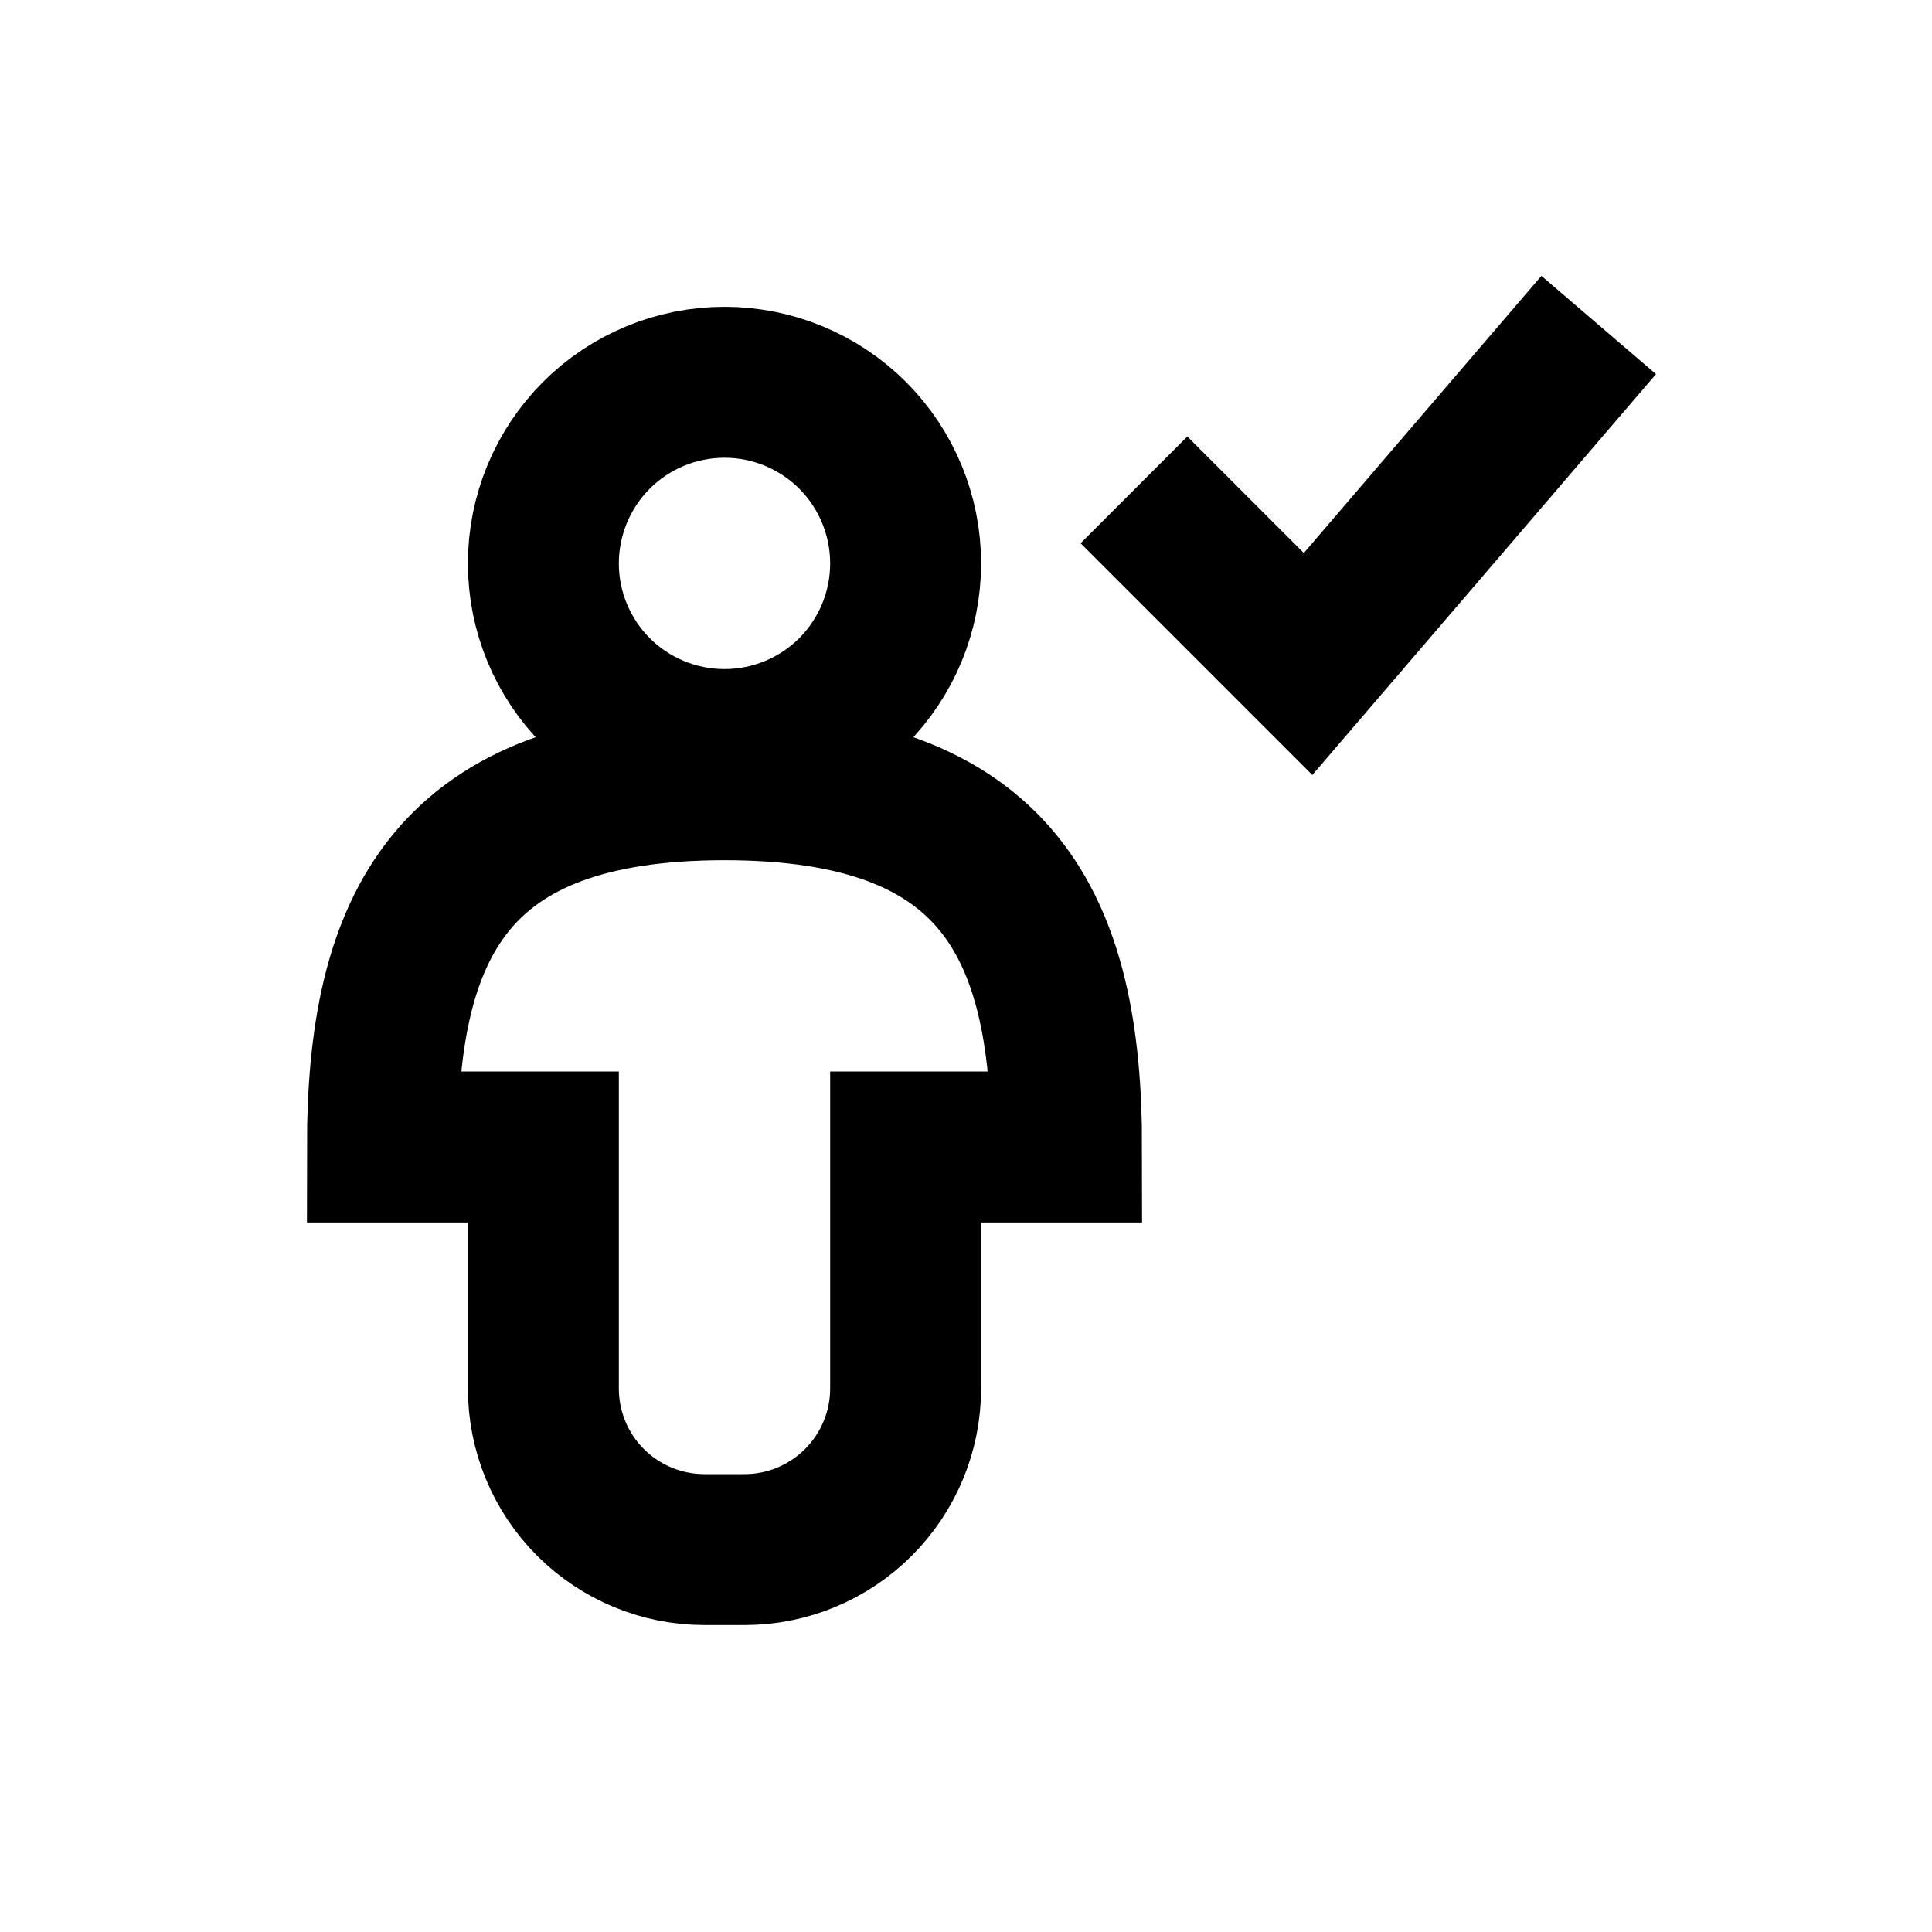 <svg width="16" height="16" viewBox="0 0 16 16" fill="none" xmlns="http://www.w3.org/2000/svg">
<path d="M9.833 4.499L10.833 5.499L12.833 3.166M7.5 4.666C7.5 5.064 7.342 5.445 7.061 5.727C6.779 6.008 6.398 6.166 6 6.166C5.602 6.166 5.22 6.008 4.939 5.727C4.658 5.445 4.5 5.064 4.5 4.666C4.5 4.268 4.658 3.887 4.939 3.605C5.22 3.324 5.602 3.166 6 3.166C6.398 3.166 6.779 3.324 7.061 3.605C7.342 3.887 7.5 4.268 7.5 4.666ZM3.167 9.499C3.167 7.666 3.733 6.499 6 6.499C8.267 6.499 8.833 7.666 8.833 9.499H7.5V11.499C7.5 11.853 7.359 12.192 7.109 12.442C6.859 12.692 6.52 12.833 6.167 12.833H5.833C5.48 12.833 5.14 12.692 4.89 12.442C4.64 12.192 4.5 11.853 4.5 11.499V9.499H3.167Z" stroke="currentColor" stroke-width="1.25" stroke-linecap="square"/>
</svg>
